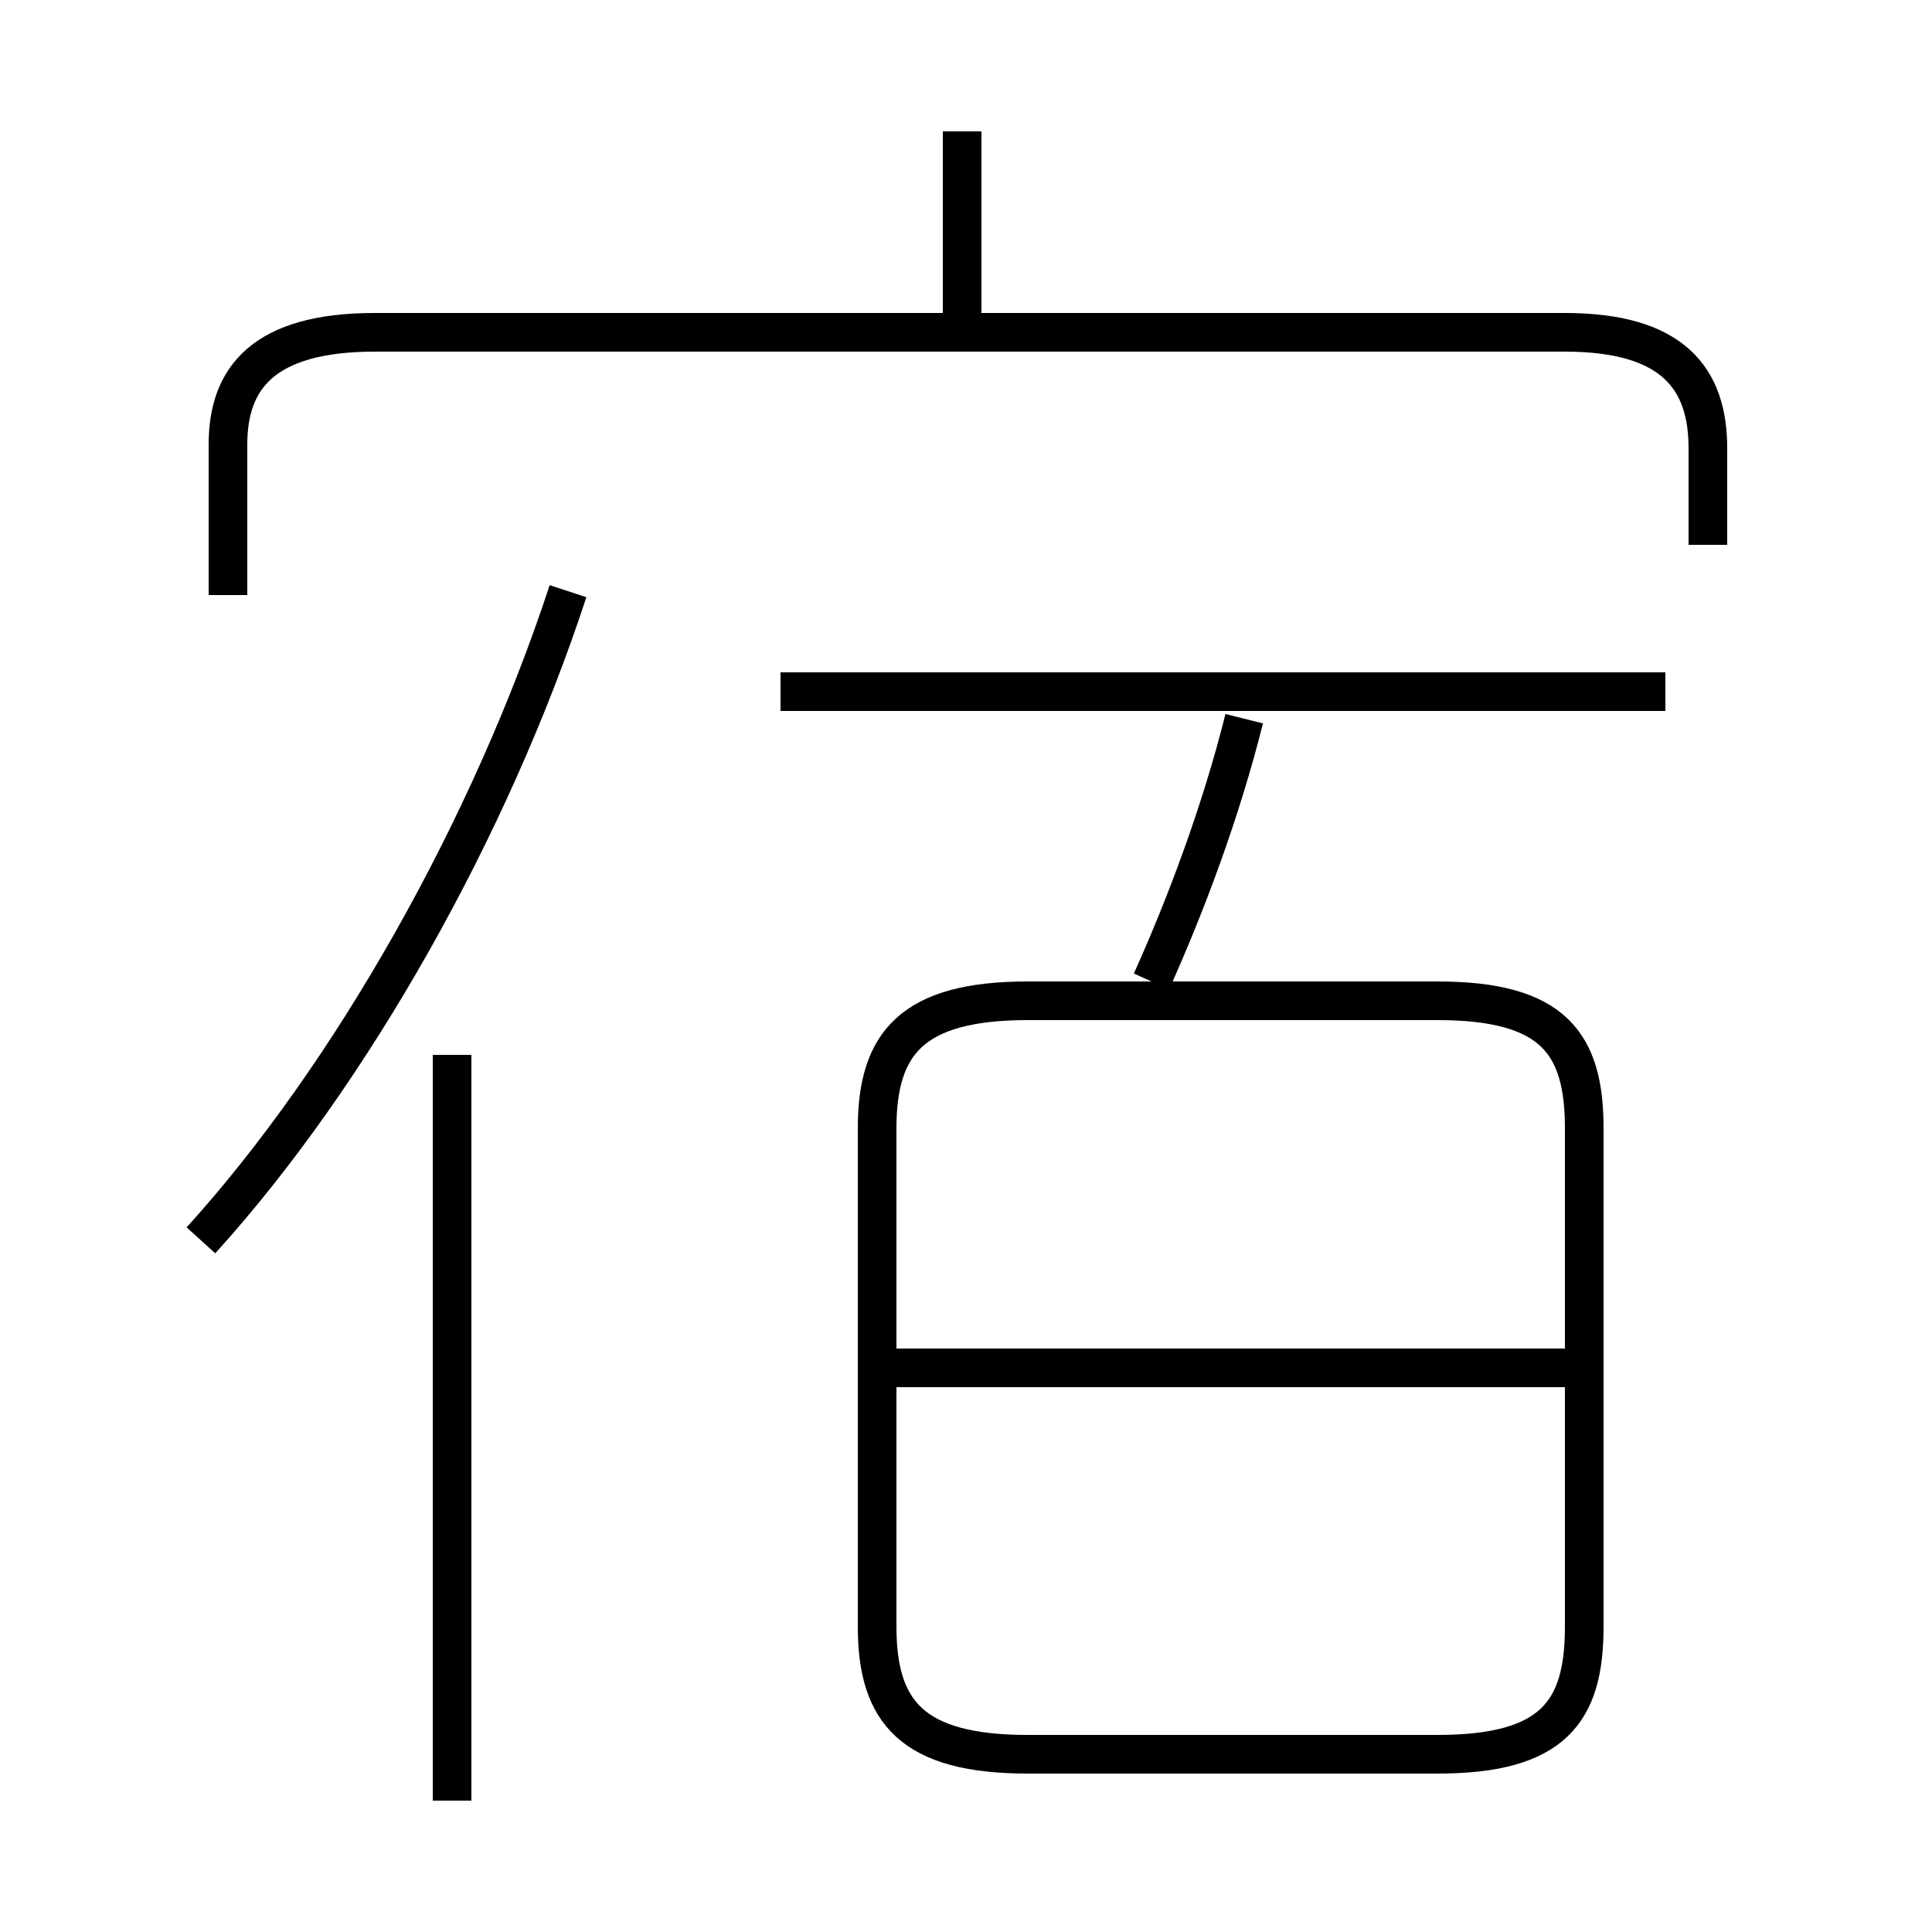 <?xml version='1.0' encoding='utf8'?>
<svg viewBox="0.0 -6.0 50.0 50.0" version="1.1" xmlns="http://www.w3.org/2000/svg">
<rect x="0.0" y="-6.0" width="50.0" height="50.0" fill="#808080" stroke="none"/>
<rect x="-1000" y="-1000" width="2000" height="2000" stroke="white" fill="white"/>
<g style="fill:white;stroke:#000000;  stroke-width:1">
<path d="M 26.6 1.4 L 37.2 1.4 C 40.2 1.4 41.0 0.3 41.0 -1.9 L 41.0 -14.8 C 41.0 -17.0 40.2 -18.1 37.2 -18.1 L 26.6 -18.1 C 23.6 -18.1 22.7 -17.0 22.7 -14.8 L 22.7 -1.9 C 22.7 0.3 23.6 1.4 26.6 1.4 Z M 11.7 2.6 L 11.7 -16.7 M 5.2 -11.9 C 9.1 -16.2 12.7 -22.6 14.7 -28.7 M 40.5 -8.6 L 23.2 -8.6 M 29.8 -18.6 C 30.7 -20.6 31.6 -23.0 32.2 -25.4 M 44.2 -29.9 L 44.2 -32.4 C 44.2 -34.2 43.3 -35.4 40.5 -35.4 L 9.7 -35.4 C 6.8 -35.4 5.9 -34.2 5.9 -32.5 L 5.9 -28.6 M 43.1 -26.1 L 20.2 -26.1 M 24.9 -35.7 L 24.9 -40.6" transform="translate(0.0 38.0)" />
</g>
</svg>